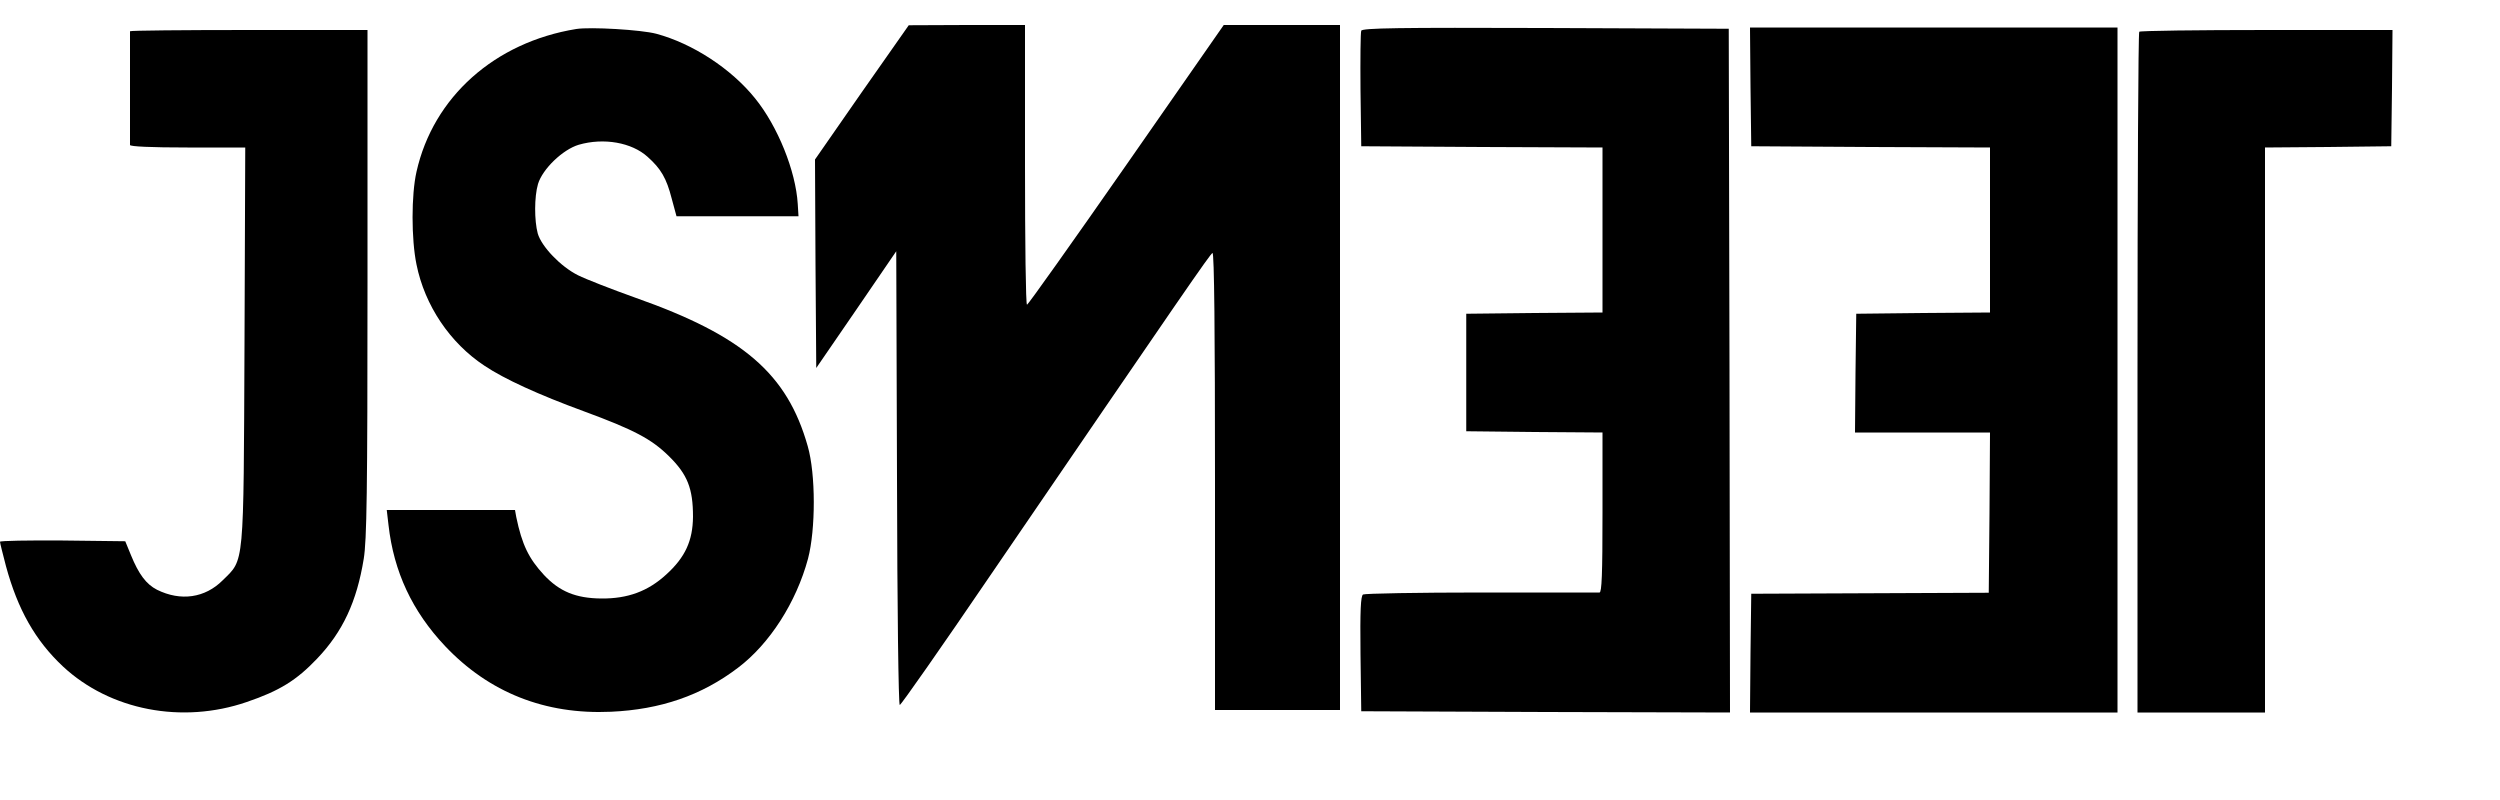 <svg style="margin-left:0px" version="1.0" xmlns="http://www.w3.org/2000/svg" width="75pt" height="24pt" viewBox="0 0 1000 300" preserveAspectRatio="xMidYMid meet">
	<g transform="translate(0,275) scale(0.1,-0.1)" fill="currentColor" stroke="none">
		<path d="M520 2725 c0 -3 0 -104 0 -225 0 -121 0 -224 0 -230 0 -6 84 -10 230 -10 l231 0 -3 -787 c-4 -900 0 -858 -87 -944 -71 -71 -168 -85 -263 -38 -43 22 -73 62 -104 138 l-23 56 -250 3 c-138 1 -251 -1 -251 -5 0 -5 11 -48 24 -98 47 -173 117 -297 228 -401 188 -175 476 -231 735 -142 132 45 199 87 281 173 103 108 159 228 187 400 12 75 15 262 15 1103 l0 1012 -475 0 c-261 0 -475 -2 -475 -5z"></path>
		<path d="M2305 2734 c-326 -53 -572 -272 -639 -571 -21 -92 -21 -270 0 -371 33 -164 134 -314 272 -405 79 -53 217 -116 397 -182 201 -74 271 -111 341 -180 74 -73 96 -129 96 -242 -1 -96 -31 -162 -107 -231 -73 -67 -154 -97 -260 -96 -102 1 -167 28 -229 94 -61 66 -88 121 -111 232 l-5 28 -256 0 -257 0 7 -60 c21 -187 95 -345 226 -484 176 -186 400 -275 664 -263 198 9 362 65 508 176 127 96 233 262 280 436 31 118 31 338 -1 450 -82 290 -258 442 -689 594 -95 34 -198 74 -230 90 -70 35 -146 115 -161 167 -14 52 -14 147 1 198 18 60 99 138 163 157 100 29 212 9 275 -48 54 -48 76 -86 97 -168 l19 -70 244 0 244 0 -3 49 c-8 132 -80 311 -171 423 -96 119 -250 219 -395 258 -60 16 -263 28 -320 19z"></path>
		<path d="M3447 2481 l-187 -269 2 -417 3 -417 160 233 160 234 3 -907 c1 -533 6 -908 11 -908 5 0 168 233 362 518 775 1134 880 1287 889 1290 7 2 10 -320 10 -912 l0 -916 250 0 250 0 0 1370 0 1370 -232 0 -233 0 -390 -560 c-214 -307 -393 -559 -397 -559 -5 -1 -8 251 -8 559 l0 560 -232 0 -233 -1 -188 -268z"></path>
		<path d="M5445 2727 c-3 -7 -4 -114 -3 -237 l3 -225 483 -3 482 -2 0 -330 0 -330 -272 -2 -273 -3 0 -235 0 -235 273 -3 272 -2 0 -320 c0 -249 -3 -320 -12 -320 -7 0 -220 0 -473 0 -253 0 -466 -4 -473 -8 -9 -7 -12 -61 -10 -238 l3 -229 738 -3 737 -2 -2 1367 -3 1368 -733 3 c-588 2 -734 0 -737 -11z"></path>
		<path d="M7002 2503 l3 -238 478 -3 477 -2 0 -330 0 -330 -267 -2 -268 -3 -3 -237 -2 -238 270 0 270 0 -2 -320 -3 -321 -475 -2 -475 -2 -3 -237 -2 -238 735 0 735 0 0 1370 0 1370 -735 0 -735 0 2 -237z"></path>
		<path d="M8557 2723 c-4 -3 -7 -618 -7 -1365 l0 -1358 255 0 255 0 0 1130 0 1130 253 2 252 3 3 233 2 232 -503 0 c-277 0 -507 -3 -510 -7z"></path>
	</g>
</svg>
